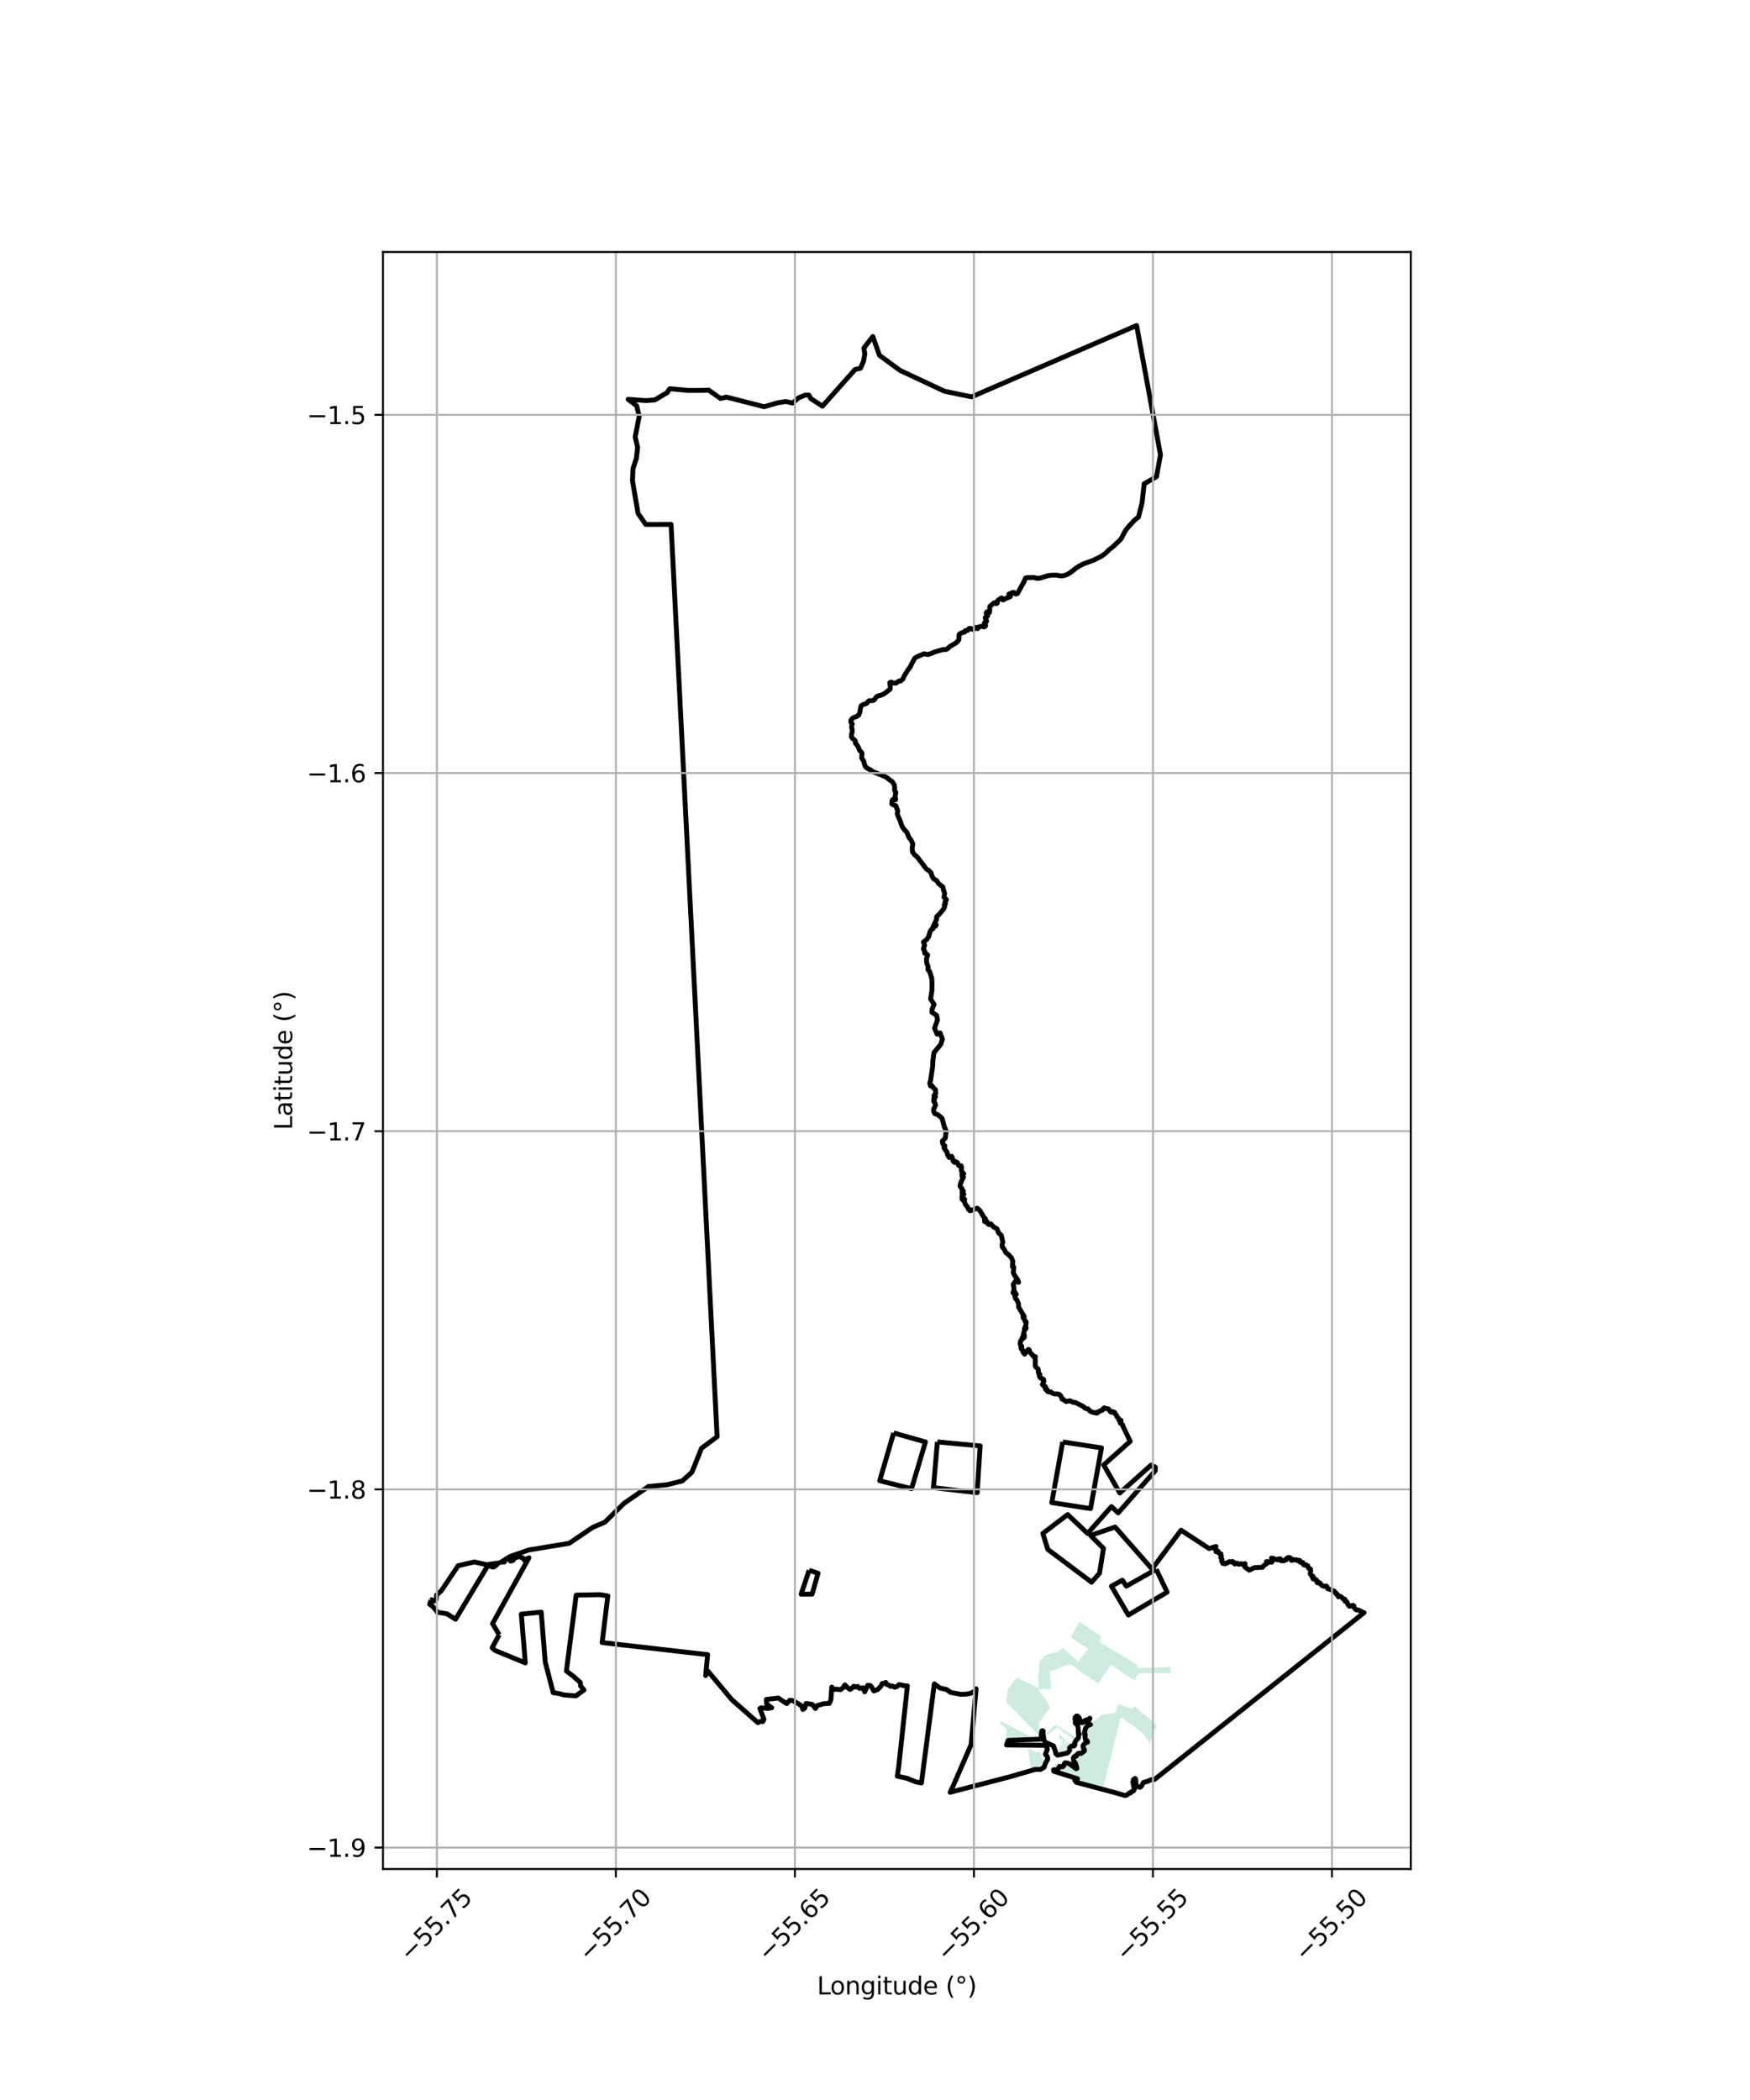 <?xml version="1.0" encoding="utf-8" standalone="no"?>
<!DOCTYPE svg PUBLIC "-//W3C//DTD SVG 1.1//EN"
  "http://www.w3.org/Graphics/SVG/1.1/DTD/svg11.dtd">
<svg xmlns:xlink="http://www.w3.org/1999/xlink" width="720pt" height="864pt" viewBox="0 0 720 864" xmlns="http://www.w3.org/2000/svg" version="1.1">
 <defs>
  <style type="text/css">*{stroke-linejoin: round; stroke-linecap: butt}</style>
 </defs>
 <g id="figure_1">
  <g id="patch_1">
   <path d="M 0 864 
L 720 864 
L 720 0 
L 0 0 
z
" style="fill: #ffffff"/>
  </g>
  <g id="axes_1">
   <g id="patch_2">
    <path d="M 157.558 768.96 
L 580.442 768.96 
L 580.442 103.68 
L 157.558 103.68 
z
" style="fill: #ffffff"/>
   </g>
   <g id="PatchCollection_1">
    <path d="M 411.782 708.083 
L 428.26 716.771 
L 429.479 718.244 
L 429.067 718.459 
L 423.744 717.233 
L 423.593 717.476 
L 429.165 718.599 
L 429.22 718.777 
L 429.688 718.514 
L 430.366 719.162 
L 429.943 719.295 
L 423.428 717.741 
L 416.586 715.868 
L 413.807 715.112 
L 414.267 711.592 
L 411.576 709.049 
L 411.782 708.083 
" clip-path="url(#p86aa2863f3)" style="fill: #b3e2cd; fill-opacity: 0.65"/>
    <path d="M 424.6 719.625 
L 424.691 720.458 
L 428.16 721.03 
L 428.895 723.657 
L 431.068 723.46 
L 430.67 725.075 
L 430.889 725.989 
L 430.711 726.653 
L 429.299 727.038 
L 429.539 726.244 
L 429.13 725.947 
L 428.461 726.278 
L 428.951 727.264 
L 425.682 727.615 
L 424.222 727.957 
L 422.959 719.433 
L 424.6 719.625 
" clip-path="url(#p86aa2863f3)" style="fill: #b3e2cd; fill-opacity: 0.65"/>
    <path d="M 436.076 717.306 
L 436.403 717.402 
L 436.442 717.286 
L 436.461 717.123 
L 436.515 716.936 
L 436.566 716.456 
L 436.677 716.518 
L 436.994 715.658 
L 436.534 715.53 
L 436.384 715.484 
L 436.205 715.542 
L 435.575 713.939 
L 436.388 713.629 
L 437.143 714.844 
L 437.251 714.927 
L 437.593 715.254 
L 437.758 714.969 
L 438.087 715.23 
L 437.948 715.497 
L 438.122 715.525 
L 438.122 715.656 
L 438.076 715.785 
L 438.301 715.957 
L 438.639 716.415 
L 438.363 716.541 
L 438.908 716.774 
L 438.925 716.58 
L 439.011 716.45 
L 439.813 717.268 
L 439.527 717.694 
L 439.356 717.943 
L 439.846 718.297 
L 439.579 718.626 
L 439.073 718.401 
L 438.981 718.735 
L 439.622 718.903 
L 439.741 719.888 
L 438.792 719.376 
L 438.648 719.763 
L 438.546 719.86 
L 438.49 719.601 
L 437.947 719.73 
L 437.921 719.6 
L 437.549 719.567 
L 437.628 720.563 
L 437.798 721.002 
L 437.73 721.018 
L 437.228 721.212 
L 436.12 721.284 
L 435.312 720.82 
L 435.01 720.451 
L 434.881 720.328 
L 435.665 719.273 
L 435.035 718.773 
L 435.159 718.611 
L 435.774 719.002 
L 435.838 718.832 
L 435.259 718.474 
L 435.323 718.37 
L 435.868 718.667 
L 436.178 717.868 
L 435.807 717.693 
L 435.894 717.567 
L 436.265 717.713 
L 436.364 717.5 
L 436.014 717.393 
L 436.076 717.306 
M 438.363 716.541 
L 437.841 716.401 
L 437.773 716.589 
L 438.308 716.733 
L 438.363 716.541 
M 437.451 719.021 
L 437.55 718.984 
L 437.879 718.998 
L 437.864 718.755 
L 437.843 718.626 
L 437.499 718.501 
L 437.142 718.392 
L 437.031 718.724 
L 437.329 718.825 
L 437.451 719.021 
L 437.451 719.021 
M 437.568 720.603 
L 437.517 719.933 
L 437.138 719.918 
L 437.185 720.588 
L 437.568 720.603 
M 437.671 715.32 
L 437.339 715.754 
L 437.526 715.886 
L 437.792 715.427 
L 437.671 715.32 
M 435.981 720.259 
L 436.282 720.359 
L 436.355 720.102 
L 436.014 720.012 
L 435.981 720.259 
M 436.218 719.349 
L 436.348 718.709 
L 436.518 718.775 
L 436.661 718.375 
L 436.232 718.198 
L 435.832 719.167 
L 436.218 719.349 
M 436.606 718.169 
L 436.702 717.897 
L 437.075 718.013 
L 437.117 717.912 
L 437.274 717.374 
L 437.296 717.21 
L 437.406 716.923 
L 437.058 716.78 
L 437.204 716.481 
L 436.959 716.377 
L 436.824 716.682 
L 436.304 718.064 
L 436.606 718.169 
M 438.3 716.778 
L 438.228 716.981 
L 437.71 716.834 
L 437.654 717.037 
L 438.12 717.219 
L 438.383 717.322 
L 438.505 717.107 
L 438.674 717.187 
L 438.813 716.969 
L 438.3 716.778 
M 438.438 717.523 
L 437.927 717.326 
L 437.809 717.711 
L 438.172 717.831 
L 438.438 717.523 
" clip-path="url(#p86aa2863f3)" style="fill: #b3e2cd; fill-opacity: 0.65"/>
    <path d="M 438.546 719.86 
L 438.775 720.911 
L 438.046 720.945 
L 438.024 720.091 
L 438.546 719.86 
" clip-path="url(#p86aa2863f3)" style="fill: #b3e2cd; fill-opacity: 0.65"/>
    <path d="M 438.233 715.275 
L 438.797 715.589 
L 438.576 715.632 
L 438.195 715.358 
L 438.233 715.275 
" clip-path="url(#p86aa2863f3)" style="fill: #b3e2cd; fill-opacity: 0.65"/>
    <path d="M 439.193 715.397 
L 439.541 715.708 
L 439.381 716.108 
L 439.023 715.804 
L 439.193 715.397 
" clip-path="url(#p86aa2863f3)" style="fill: #b3e2cd; fill-opacity: 0.65"/>
    <path d="M 439.791 715.913 
L 440.047 716.117 
L 439.864 716.539 
L 439.625 716.324 
L 439.791 715.913 
" clip-path="url(#p86aa2863f3)" style="fill: #b3e2cd; fill-opacity: 0.65"/>
    <path d="M 439.984 716.646 
L 440.382 717.038 
L 440.155 717.426 
L 439.758 717.084 
L 439.984 716.646 
" clip-path="url(#p86aa2863f3)" style="fill: #b3e2cd; fill-opacity: 0.65"/>
    <path d="M 440.56 716.511 
L 441.585 717.395 
L 441.003 717.785 
L 440.382 717.038 
L 440.56 716.511 
" clip-path="url(#p86aa2863f3)" style="fill: #b3e2cd; fill-opacity: 0.65"/>
    <path d="M 442.807 714.073 
L 443.46 714.269 
L 443.376 714.526 
L 442.739 714.302 
L 442.807 714.073 
" clip-path="url(#p86aa2863f3)" style="fill: #b3e2cd; fill-opacity: 0.65"/>
    <path d="M 434.262 709.58 
L 443.204 715.086 
L 442.307 716.081 
L 434.353 710.295 
L 434.522 711.057 
L 432.637 712.475 
L 429.733 714.689 
L 429.481 713.96 
L 432.788 710.974 
L 434.262 709.58 
" clip-path="url(#p86aa2863f3)" style="fill: #b3e2cd; fill-opacity: 0.65"/>
    <path d="M 432.249 692.199 
L 432.24 693.767 
L 432.619 694.865 
L 427.378 695.04 
L 427.389 695.611 
L 430.562 699.612 
L 432.056 702.549 
L 427.47 708.744 
L 427.755 714.468 
L 414.097 700.464 
L 414.651 695.078 
L 418.229 690.218 
L 419.042 690.608 
L 427.366 694.449 
L 427.273 692.465 
L 427.199 691.206 
L 427.188 690.662 
L 427.336 688.604 
L 427.705 683.441 
L 430.178 680.95 
L 434.355 679.767 
L 435.28 679.507 
L 437.278 677.973 
L 442.915 682.99 
L 443.652 683.646 
L 444.583 682.389 
L 447.657 678.241 
L 440.444 673.753 
L 444.128 667.211 
L 453.031 673.175 
L 452.463 675.628 
L 461.254 680.896 
L 467.614 684.708 
L 468.052 686.29 
L 481.308 685.839 
L 481.865 688.379 
L 468.662 688.37 
L 468.633 688.376 
L 467.383 690.077 
L 467.001 691.597 
L 457.025 684.834 
L 454.05 689.342 
L 451.868 692.582 
L 445.337 688.416 
L 442.051 685.779 
L 440.309 684.566 
L 431.903 687.768 
L 432.249 692.199 
" clip-path="url(#p86aa2863f3)" style="fill: #b3e2cd; fill-opacity: 0.65"/>
    <path d="M 461.147 706.436 
L 453.839 735.758 
L 449.223 734.518 
L 445.273 732.852 
L 442.419 731.895 
L 441.241 731.442 
L 439.797 730.263 
L 436.808 729.055 
L 435.038 728.347 
L 433.903 727.566 
L 433.594 726.962 
L 433.729 726.299 
L 434.257 725.783 
L 435.201 725.297 
L 436.111 725.253 
L 436.937 725.032 
L 437.544 724.767 
L 438.1 724.855 
L 438.836 725.165 
L 439.842 725.651 
L 440.578 725.607 
L 440.932 725.253 
L 441.095 724.678 
L 440.932 723.425 
L 440.915 722.807 
L 441.095 721.893 
L 441.786 721.068 
L 442.742 720.449 
L 444.04 720.272 
L 444.866 720.183 
L 445.349 719.83 
L 445.512 718.916 
L 445.467 717.221 
L 445.911 716.514 
L 446.293 715.822 
L 446.293 715.173 
L 445.939 714.201 
L 445.686 713.198 
L 445.557 711.681 
L 445.557 710.679 
L 449.455 708.645 
L 453.463 705.462 
L 458.842 704.732 
L 460.084 701.132 
L 465.554 702.994 
L 466.864 702.086 
L 475.86 709.662 
L 475.358 711.462 
L 474.564 712.196 
L 474.433 713.555 
L 473.786 715.275 
L 473.389 715.675 
L 473.616 717.901 
L 470.13 713.026 
L 461.147 706.436 
" clip-path="url(#p86aa2863f3)" style="fill: #b3e2cd; fill-opacity: 0.65"/>
   </g>
   <g id="PatchCollection_2">
    <path d="M 207.749 641.697 
L 207.523 642.635 
L 206.136 642.689 
L 207.749 641.697 
" clip-path="url(#p86aa2863f3)" style="fill: none; stroke: #000000; stroke-width: 2"/>
    <path d="M 177.326 658.385 
L 177.554 658.174 
L 178.494 658.768 
L 179.455 657.977 
L 179.609 656.276 
L 181.62 654.418 
L 188.487 644.181 
L 195.161 642.629 
L 200.19 643.753 
L 205.153 643.065 
L 204.748 643.331 
L 203.971 644.165 
L 203.111 644.725 
L 202.481 644.698 
L 200.757 644.027 
L 187.419 666.199 
L 183.917 663.967 
L 180.02 663.345 
L 178.099 660.972 
L 176.78 660.054 
L 177.326 658.385 
" clip-path="url(#p86aa2863f3)" style="fill: none; stroke: #000000; stroke-width: 2"/>
    <path d="M 205.372 672.578 
L 202.644 668.009 
L 217.63 640.912 
L 215.738 641.901 
L 215.173 640.997 
L 213.275 640.379 
L 211.572 641.209 
L 211.092 642 
L 210.079 642.282 
L 209.479 641.696 
L 209.147 641.103 
L 207.978 641.556 
L 209.939 640.35 
L 217.537 637.711 
L 234.157 634.966 
L 243.932 628.369 
L 248.885 626.268 
L 256.665 618.574 
L 266.802 611.582 
L 274.545 610.851 
L 280.689 609.297 
L 284.694 605.705 
L 288.614 595.859 
L 295.043 591.1 
L 280.052 293.996 
L 276.099 215.745 
L 265.666 215.778 
L 262.507 211.206 
L 260.227 197.8 
L 260.431 192.848 
L 261.783 188.717 
L 262.343 184.173 
L 261.327 179.752 
L 263.001 171.241 
L 261.932 166.95 
L 258.424 164.308 
L 265.857 164.828 
L 269.407 164.555 
L 274.64 161.432 
L 274.705 161.173 
L 275.566 159.927 
L 283.199 160.64 
L 289.478 160.612 
L 291.544 160.485 
L 296.425 163.942 
L 298.889 163.38 
L 314.425 167.34 
L 320.153 165.676 
L 323.378 165.199 
L 326.106 165.824 
L 328.607 163.636 
L 331.466 162.515 
L 332.78 162.566 
L 333.601 163.999 
L 338.373 167.116 
L 351.784 152.035 
L 354.042 151.5 
L 355.287 148.557 
L 355.811 145.654 
L 355.427 143.158 
L 359.102 138.452 
L 361.847 146.209 
L 370.332 152.414 
L 388.588 160.971 
L 399.738 163.273 
L 467.633 133.92 
L 477.454 187.136 
L 475.814 196.128 
L 470.753 199.036 
L 469.891 206.793 
L 468.402 212.772 
L 466.93 213.867 
L 464.471 216.506 
L 463.43 217.763 
L 462.73 218.858 
L 461.366 221.48 
L 460.613 222.36 
L 457.867 224.981 
L 456.287 226.22 
L 454.852 227.62 
L 453.111 228.877 
L 450.024 230.439 
L 445.483 232.109 
L 443.886 232.971 
L 442.396 233.976 
L 440.422 235.556 
L 438.977 236.391 
L 437.874 236.759 
L 436.815 236.966 
L 434.518 236.634 
L 433.1 236.634 
L 431.377 236.786 
L 427.841 237.872 
L 426.585 237.935 
L 425.185 237.576 
L 422.52 237.684 
L 421.91 237.828 
L 421.389 239.156 
L 418.608 244.219 
L 417.836 244.435 
L 417.1 243.735 
L 416.562 243.771 
L 416.149 244.112 
L 415.521 244.201 
L 415.126 244.417 
L 415.072 244.794 
L 415.772 245.171 
L 415.575 245.512 
L 414.893 245.835 
L 413.901 246.172 
L 412.685 246.85 
L 412.371 246.477 
L 412.079 245.997 
L 411.263 246.473 
L 410.446 247.119 
L 410.267 248.169 
L 409.818 248.358 
L 409.423 247.981 
L 408.975 248.017 
L 407.243 249.525 
L 407.162 251.81 
L 406.879 252.191 
L 406.552 252.097 
L 406.274 251.783 
L 406.013 251.751 
L 405.753 252.169 
L 405.834 252.604 
L 406.17 252.905 
L 406.363 253.39 
L 405.951 253.937 
L 405.358 254.081 
L 405.403 254.53 
L 405.933 255.508 
L 405.681 255.85 
L 405.161 256.047 
L 404.963 256.388 
L 405.52 257.151 
L 405.448 257.564 
L 405.098 257.869 
L 404.524 257.878 
L 404.039 257.69 
L 402.846 257.878 
L 402.164 258.65 
L 401.76 258.453 
L 401.518 258.112 
L 401.114 258.103 
L 400.611 258.92 
L 400.091 258.92 
L 399.211 258.525 
L 398.673 258.579 
L 398.529 258.956 
L 398.171 259.315 
L 397.13 259.458 
L 396.878 260.051 
L 396.232 260.159 
L 395.048 260.679 
L 394.671 260.985 
L 394.509 261.559 
L 394.581 262.026 
L 394.509 263.139 
L 393.863 264.037 
L 393.047 264.701 
L 390.669 266.048 
L 390.094 266.748 
L 389.215 267.233 
L 387.779 267.287 
L 384.19 268.346 
L 383.49 268.723 
L 381.767 269.298 
L 380.152 268.992 
L 377.298 270.213 
L 376.365 270.788 
L 375.163 272.996 
L 374.463 274.433 
L 373.476 275.743 
L 372.076 278.024 
L 371.465 279.352 
L 370.694 280.106 
L 369.761 280.25 
L 368.684 281.04 
L 367.643 281.04 
L 366.602 280.645 
L 366.099 280.86 
L 366.135 281.615 
L 366.315 282.548 
L 366.207 283.554 
L 364.269 285.062 
L 363.264 285.708 
L 362.079 286.139 
L 361.11 286.355 
L 360.392 286.893 
L 359.89 287.755 
L 359.351 288.15 
L 358.597 288.294 
L 357.557 288.294 
L 357.126 288.653 
L 356.552 289.407 
L 355.044 289.91 
L 354.29 290.412 
L 354.075 291.166 
L 353.788 292.926 
L 353.321 294.183 
L 352.352 294.829 
L 351.49 295.116 
L 350.665 295.583 
L 350.091 296.301 
L 350.091 297.127 
L 350.665 297.81 
L 350.414 298.528 
L 350.378 299.354 
L 350.593 300 
L 350.629 301.113 
L 350.342 302.083 
L 350.27 303.16 
L 350.737 303.842 
L 351.49 304.309 
L 351.957 304.992 
L 351.921 305.782 
L 352.675 306.643 
L 353.106 307.326 
L 353.644 308.726 
L 354.254 309.301 
L 354.649 309.875 
L 354.541 311.671 
L 354.685 312.209 
L 355.044 312.64 
L 355.403 313.251 
L 355.547 314.077 
L 355.87 315.01 
L 356.228 315.657 
L 357.198 316.303 
L 358.131 316.734 
L 359.136 317.488 
L 364.125 319.499 
L 365.346 320.289 
L 366.135 320.971 
L 367.068 321.546 
L 367.966 322.982 
L 368.109 324.059 
L 368.073 325.173 
L 368.576 326.07 
L 368.181 328.117 
L 368.54 328.692 
L 368.432 329.087 
L 367.535 328.907 
L 367.212 329.015 
L 366.997 329.554 
L 366.925 330.774 
L 367.284 330.99 
L 368.648 331.564 
L 368.863 332.462 
L 369.222 333.037 
L 369.33 333.899 
L 369.15 334.76 
L 369.33 335.407 
L 370.407 337.813 
L 370.801 339.105 
L 371.304 340.29 
L 372.058 341.296 
L 373.206 342.553 
L 373.924 344.492 
L 374.893 345.713 
L 375.539 347.185 
L 375.288 349.196 
L 375.468 350.596 
L 376.186 351.566 
L 377.442 352.643 
L 381.175 357.599 
L 382.108 358.137 
L 383.077 359.143 
L 383.472 360.507 
L 384.154 361.621 
L 385.374 362.303 
L 386.164 363.542 
L 387.923 364.924 
L 388.066 365.768 
L 388.659 367.617 
L 388.372 369.126 
L 389.394 370.185 
L 388.784 371.19 
L 389 371.783 
L 388.479 372.358 
L 388.695 372.896 
L 388.336 373.848 
L 386.667 375.895 
L 385.321 377.205 
L 385.374 378.193 
L 384.386 380.201 
L 385.034 380.147 
L 385.16 380.561 
L 384.89 381.047 
L 384.224 380.741 
L 383.901 381.173 
L 383.919 381.802 
L 383.811 382.162 
L 383.253 382.324 
L 382.678 383.206 
L 382.12 385.293 
L 381.149 386.66 
L 379.926 387.56 
L 380.429 388.892 
L 379.89 390.403 
L 380.501 391.483 
L 380.465 392.202 
L 381.077 392.382 
L 381.688 392.922 
L 381.329 393.858 
L 381.149 394.937 
L 381.293 396.305 
L 381.868 397.708 
L 381.796 398.968 
L 382.48 399.724 
L 383.343 402.495 
L 383.451 404.366 
L 383.415 407.605 
L 382.875 411.023 
L 384.314 413.218 
L 383.487 415.198 
L 383.415 416.493 
L 385.393 417.753 
L 385.717 419.588 
L 384.494 423.043 
L 385.573 425.49 
L 386.796 424.986 
L 387.732 427.505 
L 387.084 429.664 
L 384.278 433.047 
L 383.847 436.142 
L 383.703 438.877 
L 382.875 444.419 
L 382.516 445.786 
L 382.983 446.254 
L 382.768 446.758 
L 383.595 446.866 
L 384.027 447.622 
L 384.89 448.305 
L 384.89 449.097 
L 385.034 449.817 
L 384.242 450.752 
L 384.89 451.256 
L 384.35 451.58 
L 384.17 452.084 
L 384.458 452.444 
L 384.134 453.056 
L 384.782 454.063 
L 384.89 454.747 
L 384.134 456.366 
L 384.134 457.302 
L 384.602 458.202 
L 385.753 458.562 
L 387.588 460.073 
L 388.487 463.492 
L 389.278 465.291 
L 388.919 468.278 
L 387.696 469.537 
L 387.911 470.653 
L 388.739 471.409 
L 388.703 471.697 
L 388.379 471.841 
L 388.343 472.164 
L 388.703 472.308 
L 388.667 472.704 
L 389.674 474.108 
L 389.818 475.043 
L 390.573 476.267 
L 391.509 475.727 
L 392.012 476.771 
L 392.156 477.742 
L 392.696 478.246 
L 393.235 477.958 
L 393.847 478.246 
L 394.386 479.506 
L 394.746 479.65 
L 395.429 479.614 
L 395.645 480.441 
L 395.501 481.557 
L 395.789 482.097 
L 396.508 482.888 
L 395.753 482.924 
L 395.825 483.932 
L 396.401 484.364 
L 395.753 485.551 
L 395.178 487.027 
L 394.998 487.927 
L 395.285 488.538 
L 395.789 488.97 
L 395.789 489.582 
L 396.329 490.05 
L 395.861 490.302 
L 395.861 490.985 
L 396.544 491.345 
L 395.897 491.489 
L 395.861 492.137 
L 396.185 492.821 
L 395.789 492.965 
L 395.789 493.36 
L 396.688 493.217 
L 396.904 493.468 
L 396.221 493.828 
L 396.76 494.224 
L 397.12 495.412 
L 398.163 496.779 
L 398.487 497.643 
L 398.99 497.643 
L 399.098 498.147 
L 400.106 497.859 
L 402.012 497.067 
L 403.199 498.111 
L 404.818 500.846 
L 405.357 501.313 
L 405.034 501.961 
L 405.106 502.573 
L 405.753 502.285 
L 406.185 502.753 
L 406.077 503.149 
L 406.868 503.833 
L 407.66 503.545 
L 408.739 504.768 
L 410.177 505.56 
L 410.753 507.107 
L 411.976 508.331 
L 412.588 511.066 
L 412.3 512.001 
L 412.336 512.937 
L 413.199 514.089 
L 413.811 515.348 
L 414.926 516.176 
L 416.149 517.543 
L 416.724 518.911 
L 416.544 521.142 
L 417.084 521.286 
L 416.904 523.661 
L 417.408 524.705 
L 417.767 525.173 
L 418.811 526.756 
L 419.062 527.584 
L 417.839 526.972 
L 416.868 528.483 
L 417.084 529.419 
L 417.192 530.607 
L 416.76 531.866 
L 417.228 532.19 
L 417.408 531.434 
L 418.127 532.514 
L 417.48 532.946 
L 417.767 534.205 
L 418.415 534.853 
L 419.062 536.508 
L 419.062 537.732 
L 421.4 541.708 
L 420.915 541.744 
L 420.951 542.23 
L 421.275 542.41 
L 421.364 542.77 
L 421.688 543.184 
L 421.742 543.688 
L 422.21 543.832 
L 422.084 545.109 
L 421.832 545.829 
L 422.174 546.153 
L 422.066 546.728 
L 421.49 546.603 
L 421.454 547.7 
L 421.275 548.06 
L 421.221 548.492 
L 421.005 549.086 
L 421.454 549.23 
L 421.311 549.715 
L 421.436 550.057 
L 421.364 550.345 
L 420.699 550.129 
L 420.501 550.561 
L 420.645 550.777 
L 420.519 551.011 
L 419.944 551.605 
L 419.71 552.846 
L 419.998 553.638 
L 420.267 553.728 
L 420.393 553.98 
L 420.105 554.178 
L 420.052 554.592 
L 420.339 555.167 
L 420.645 555.293 
L 420.879 555.599 
L 420.807 556.121 
L 421.562 557.147 
L 423.091 555.185 
L 423.127 555.365 
L 423.451 555.365 
L 423.667 556.193 
L 424.35 557.093 
L 424.746 557.309 
L 424.89 557.812 
L 425.537 558.208 
L 426.005 558.136 
L 425.753 558.676 
L 425.933 559.396 
L 425.933 562.059 
L 426.4 562.671 
L 427.084 563.174 
L 427.264 563.858 
L 427.156 564.398 
L 427.48 565.441 
L 427.839 565.477 
L 427.587 566.125 
L 428.019 566.917 
L 428.667 567.097 
L 428.882 567.529 
L 429.386 567.565 
L 429.458 568.464 
L 428.846 569.616 
L 429.602 570.336 
L 430.105 570.444 
L 430.249 570.911 
L 430.105 571.595 
L 430.429 571.559 
L 430.789 571.631 
L 430.897 572.459 
L 431.616 572.675 
L 432.264 572.639 
L 432.48 572.855 
L 433.127 573.287 
L 433.882 573.502 
L 434.818 573.466 
L 435.717 573.646 
L 436.436 574.258 
L 436.976 575.698 
L 437.444 575.662 
L 437.911 576.165 
L 438.631 576.633 
L 440.177 576.309 
L 441.616 576.993 
L 442.408 576.993 
L 445.825 578.756 
L 446.364 579.368 
L 447.695 579.692 
L 448.343 580.484 
L 449.458 581.024 
L 451.292 581.419 
L 451.49 580.934 
L 452.03 580.934 
L 452.587 580.484 
L 453.559 580.196 
L 453.9 579.584 
L 454.278 579.242 
L 455.087 579.548 
L 456.113 579.692 
L 456.85 580.862 
L 457.282 581.042 
L 457.605 580.718 
L 458.181 581.06 
L 458.612 581.096 
L 458.684 581.545 
L 459.386 582.337 
L 459.422 582.733 
L 459.566 582.949 
L 460.303 583.633 
L 460.357 584.298 
L 461.238 584.424 
L 461.202 584.586 
L 460.825 585.108 
L 460.897 585.468 
L 461.67 585.954 
L 461.94 586.386 
L 461.94 586.674 
L 462.084 586.781 
L 462.214 587.223 
L 465 593.005 
L 454.093 602.718 
L 460.713 614.26 
L 473.591 602.79 
L 473.9 603.119 
L 474.188 603.065 
L 474.404 603.209 
L 474.494 603.587 
L 474.746 603.659 
L 474.799 603.425 
L 475.033 603.407 
L 475.105 603.641 
L 475.375 603.713 
L 475.375 604.145 
L 474.961 604.181 
L 474.979 604.451 
L 475.213 604.523 
L 475.309 605.082 
L 460.04 622.456 
L 457.278 619.855 
L 447.458 630.907 
L 439.274 623.13 
L 429.045 630.907 
L 431.091 637.457 
L 449.094 650.966 
L 452.368 647.281 
L 454.004 637.048 
L 448.685 631.726 
L 458.798 628.265 
L 473.972 645.53 
L 485.923 629.565 
L 497.441 637.116 
L 500.303 636.263 
L 499.997 636.569 
L 499.709 637.127 
L 500.141 637.217 
L 500.267 637.594 
L 500.267 638.386 
L 500.537 638.242 
L 501.148 638.17 
L 501.346 638.836 
L 501.724 639.214 
L 502.317 639.304 
L 502.245 639.628 
L 502.533 640.239 
L 502.245 640.815 
L 502.785 641.625 
L 502.569 642.255 
L 502.929 642.794 
L 503.055 643.244 
L 504.098 643.424 
L 504.368 643.082 
L 504.835 643.1 
L 505.807 642.471 
L 506.436 642.633 
L 507.119 642.417 
L 507.299 642.633 
L 507.767 642.848 
L 507.767 643.28 
L 508.055 643.496 
L 509.026 643.136 
L 509.637 643.604 
L 510.681 643.352 
L 511.364 643.712 
L 512.227 643.316 
L 512.191 644.72 
L 513.99 646.015 
L 516.076 644.972 
L 518.27 644.864 
L 519.386 644.864 
L 519.709 644.324 
L 521.364 643.172 
L 521.04 642.489 
L 521.544 642.489 
L 522.515 642.723 
L 523.306 642.669 
L 523.432 642.201 
L 523.109 641.049 
L 523.846 641.121 
L 524.547 641.535 
L 525.663 641.769 
L 525.914 641.427 
L 526.814 641.355 
L 526.868 641.607 
L 526.724 641.895 
L 527.209 642.183 
L 527.875 642.075 
L 528.127 642.183 
L 528.864 641.841 
L 529.224 641.769 
L 529.098 641.355 
L 529.547 641.247 
L 529.835 640.815 
L 530.501 640.779 
L 530.878 640.995 
L 531.238 641.355 
L 531.148 641.607 
L 531.292 641.967 
L 531.67 641.967 
L 531.706 641.589 
L 532.821 641.787 
L 533.091 641.715 
L 533.486 641.823 
L 533.666 642.039 
L 533.99 641.895 
L 534.188 642.075 
L 534.709 642.003 
L 534.781 642.147 
L 534.709 642.579 
L 534.997 642.669 
L 535.375 642.92 
L 536.004 642.812 
L 536.364 643.802 
L 536.724 643.964 
L 537.317 643.784 
L 537.605 644.108 
L 538.037 644.198 
L 538.414 645.242 
L 538.828 645.314 
L 539.206 645.565 
L 539.224 646.735 
L 539.08 647.095 
L 539.134 647.599 
L 539.781 648.48 
L 540.105 648.426 
L 540.249 648.624 
L 539.925 648.858 
L 540.249 649.632 
L 540.789 649.488 
L 540.951 649.848 
L 541.545 649.974 
L 541.706 650.316 
L 541.976 650.496 
L 541.868 651.018 
L 542.066 651.234 
L 542.57 651.054 
L 543.127 651.342 
L 543.397 651.882 
L 544.243 652.494 
L 544.71 652.655 
L 545.646 652.512 
L 545.933 652.763 
L 546.257 653.645 
L 547.786 654.113 
L 548.326 654.545 
L 548.632 654.455 
L 549.027 654.671 
L 549.225 655.121 
L 549.567 655.319 
L 549.603 655.643 
L 549.855 655.913 
L 550.142 655.895 
L 550.376 656.183 
L 550.412 656.56 
L 550.664 656.992 
L 551.402 656.722 
L 551.905 657.082 
L 552.679 657.91 
L 553.254 657.892 
L 553.362 658.162 
L 553.416 658.846 
L 554.01 658.9 
L 554.262 659.314 
L 554.549 660.033 
L 555.035 660.771 
L 555.377 660.861 
L 556.564 660.483 
L 557.032 660.699 
L 557.122 661.455 
L 557.931 662.355 
L 558.956 662.445 
L 560 662.931 
L 560.737 663.417 
L 561.22 663.484 
L 475.076 732.085 
L 473.319 732.291 
L 472.541 732.776 
L 470.442 733.373 
L 469.58 734.921 
L 469.081 735.332 
L 468.005 735.058 
L 467.456 734.617 
L 467.202 731.934 
L 467.026 731.709 
L 466.752 732.179 
L 466.497 732.061 
L 466.311 732.169 
L 466.35 732.62 
L 466.093 733.17 
L 466.681 736.252 
L 466.407 736.781 
L 465.271 737.31 
L 465.193 737.653 
L 464.821 737.594 
L 463.519 738.593 
L 462.795 738.72 
L 458.801 737.555 
L 442.808 733.285 
L 442.182 732.463 
L 443.317 731.836 
L 433.568 728.742 
L 433.431 728.154 
L 433.813 728.105 
L 434.42 728.291 
L 435.438 727.733 
L 435.898 726.783 
L 437.219 726.911 
L 437.689 726.47 
L 437.943 725.53 
L 438.276 725.226 
L 439.431 725.412 
L 440.645 726.147 
L 442.749 727.694 
L 443.063 727.528 
L 442.534 725.51 
L 441.682 724.375 
L 441.604 723.199 
L 442.299 722.504 
L 442.779 722.543 
L 443.415 721.574 
L 444.041 721.319 
L 444.761 721.452 
L 446.204 720.35 
L 446.111 719.767 
L 445.681 719.033 
L 445.554 718.22 
L 446.483 717.123 
L 447.443 716.751 
L 447.335 716.32 
L 446.523 715.493 
L 446.386 714.323 
L 446.483 713.642 
L 446.209 713.368 
L 446.356 712.012 
L 446.62 711.052 
L 447.492 709.828 
L 448.098 709.76 
L 448.654 709.539 
L 448.206 709.4 
L 448.049 709.26 
L 447.802 708.927 
L 447.726 709.045 
L 447.57 708.971 
L 447.411 708.707 
L 447.46 708.546 
L 447.682 708.494 
L 447.753 708.178 
L 447.655 708.195 
L 447.653 708.083 
L 447.763 708.085 
L 447.883 707.843 
L 447.978 707.75 
L 448.414 706.947 
L 448.311 707.011 
L 448.233 707.001 
L 448.189 707.197 
L 447.837 707.598 
L 446.975 707.623 
L 446.716 707.956 
L 446.168 707.941 
L 446.226 708.2 
L 446.085 708.401 
L 445.703 708.333 
L 445.409 708.793 
L 444.74 708.702 
L 444.679 708.521 
L 444.786 708.423 
L 443.991 707.175 
L 444.113 706.886 
L 443.394 706.063 
L 442.87 706.024 
L 442.792 706.269 
L 442.582 706.293 
L 442.528 706.489 
L 442.347 706.538 
L 442.337 706.705 
L 442.469 706.729 
L 442.577 706.974 
L 442.264 707.233 
L 442.728 708.203 
L 442.655 708.359 
L 442.386 708.364 
L 442.386 708.844 
L 442.606 709.221 
L 443.301 709.549 
L 443.59 710.95 
L 443.653 713.207 
L 444.084 713.442 
L 443.81 713.902 
L 443.685 714.915 
L 443.465 715.385 
L 442.765 715.934 
L 442.08 717.285 
L 442.286 717.677 
L 441.963 718.323 
L 440.71 718.421 
L 440.054 719.048 
L 440.091 720.127 
L 439.636 720.793 
L 439.048 721.278 
L 435.133 722.13 
L 434.389 721.518 
L 434.311 720.945 
L 433.474 718.325 
L 430.146 716.857 
L 429.422 715.858 
L 429.461 715.349 
L 429.113 713.41 
L 429.172 712.2 
L 428.947 712.063 
L 428.634 712.181 
L 428.379 714.208 
L 428.595 714.717 
L 428.056 715.579 
L 427.596 715.559 
L 414.77 716.054 
L 414.091 717.933 
L 429.898 718.072 
L 430.699 718.947 
L 430.924 719.678 
L 430.102 721.78 
L 430.872 722.694 
L 431.081 723.713 
L 430.206 725.358 
L 429.515 727.153 
L 428.079 728.008 
L 425.913 728.002 
L 415.44 731.031 
L 390.905 737.402 
L 392.124 734.855 
L 399.55 717.76 
L 401.596 694.836 
L 401.072 695.768 
L 399.378 696.672 
L 397.373 697.039 
L 395.311 697.096 
L 391.159 696.333 
L 389.464 695.118 
L 386.809 694.524 
L 384.41 692.789 
L 379.099 733.574 
L 376.783 733.121 
L 373.168 731.652 
L 369.146 730.758 
L 369.678 727.585 
L 373.337 693.648 
L 371.939 693.549 
L 370.513 693.168 
L 369.863 693.126 
L 368.949 693.916 
L 368.14 694.171 
L 367.081 693.62 
L 366.403 693.832 
L 365.754 693.338 
L 364.666 692.956 
L 364.426 692.193 
L 363.847 692.518 
L 362.986 692.603 
L 362.477 693.705 
L 361.093 695.132 
L 359.512 695.697 
L 358.453 693.846 
L 358.057 693.479 
L 356.956 693.422 
L 355.766 696.064 
L 355.007 694.383 
L 353.623 694.666 
L 352.889 693.846 
L 351.957 694.129 
L 351.251 693.761 
L 350.29 694.75 
L 349.725 695.089 
L 348.567 694.242 
L 347.607 693.196 
L 346.816 694.468 
L 345.771 695.202 
L 343.978 694.962 
L 342.919 695.132 
L 342.219 694.101 
L 341.845 699.427 
L 341.167 700.839 
L 338.908 700.952 
L 336.14 701.744 
L 335.519 702.93 
L 334.163 701.235 
L 331.678 700.839 
L 331.056 702.817 
L 330.322 703.326 
L 329.87 701.913 
L 328.288 700.839 
L 325.916 699.596 
L 324.899 699.54 
L 323.656 700.896 
L 320.211 698.635 
L 315.296 699.201 
L 315.409 701.122 
L 317.499 702.591 
L 315.918 702.874 
L 313.15 702.648 
L 312.641 702.93 
L 314.322 707.423 
L 313.828 708.299 
L 312.938 708.214 
L 311.816 708.753 
L 301.046 699.251 
L 291.183 687.454 
L 290.322 689.402 
L 291.146 680.779 
L 247.736 675.799 
L 250.076 656.618 
L 246.806 656.097 
L 237.065 656.272 
L 233.032 687.511 
L 235.743 689.545 
L 238.794 692.258 
L 238.85 693.614 
L 240.262 695.309 
L 236.93 697.739 
L 232.015 697.344 
L 229.982 696.779 
L 227.609 696.439 
L 224.31 683.756 
L 222.673 663.288 
L 214.489 664.107 
L 216.126 684.166 
L 203.736 679.062 
L 202.477 677.946 
L 205.372 672.578 
M 475.691 645.644 
L 463.415 652.603 
L 461.779 650.147 
L 457.278 652.603 
L 464.234 664.474 
L 480.191 655.059 
L 475.691 645.644 
M 332.889 646.053 
L 329.616 655.878 
L 334.117 655.878 
L 336.572 647.281 
L 332.889 646.053 
M 437.228 593.247 
L 432.727 618.218 
L 448.685 620.674 
L 453.186 595.703 
L 437.228 593.247 
M 385.672 593.247 
L 384.036 612.077 
L 402.039 614.124 
L 403.267 594.885 
L 385.672 593.247 
M 367.669 589.563 
L 361.94 609.212 
L 375.034 612.487 
L 380.762 593.247 
L 367.669 589.563 
L 367.669 589.563 
" clip-path="url(#p86aa2863f3)" style="fill: none; stroke: #000000; stroke-width: 2"/>
   </g>
   <g id="matplotlib.axis_1">
    <g id="xtick_1">
     <g id="line2d_1">
      <path d="M 179.748 768.96 
L 179.748 103.68 
" clip-path="url(#p86aa2863f3)" style="fill: none; stroke: #b0b0b0; stroke-width: 0.8; stroke-linecap: square"/>
     </g>
     <g id="line2d_2">
      <defs>
       <path id="mde51515811" d="M 0 0 
L 0 3.5 
" style="stroke: #000000; stroke-width: 0.8"/>
      </defs>
      <g>
       <use xlink:href="#mde51515811" x="179.748" y="768.96" style="stroke: #000000; stroke-width: 0.8"/>
      </g>
     </g>
     <g id="text_1">
      <!-- −55.75 -->
      <g transform="translate(168.615 807.501) rotate(-45) scale(0.1 -0.1)">
       <defs>
        <path id="DejaVuSans-2212" d="M 678 2272 
L 4684 2272 
L 4684 1741 
L 678 1741 
L 678 2272 
z
" transform="scale(0.016)"/>
        <path id="DejaVuSans-35" d="M 691 4666 
L 3169 4666 
L 3169 4134 
L 1269 4134 
L 1269 2991 
Q 1406 3038 1543 3061 
Q 1681 3084 1819 3084 
Q 2600 3084 3056 2656 
Q 3513 2228 3513 1497 
Q 3513 744 3044 326 
Q 2575 -91 1722 -91 
Q 1428 -91 1123 -41 
Q 819 9 494 109 
L 494 744 
Q 775 591 1075 516 
Q 1375 441 1709 441 
Q 2250 441 2565 725 
Q 2881 1009 2881 1497 
Q 2881 1984 2565 2268 
Q 2250 2553 1709 2553 
Q 1456 2553 1204 2497 
Q 953 2441 691 2322 
L 691 4666 
z
" transform="scale(0.016)"/>
        <path id="DejaVuSans-2e" d="M 684 794 
L 1344 794 
L 1344 0 
L 684 0 
L 684 794 
z
" transform="scale(0.016)"/>
        <path id="DejaVuSans-37" d="M 525 4666 
L 3525 4666 
L 3525 4397 
L 1831 0 
L 1172 0 
L 2766 4134 
L 525 4134 
L 525 4666 
z
" transform="scale(0.016)"/>
       </defs>
       <use xlink:href="#DejaVuSans-2212"/>
       <use xlink:href="#DejaVuSans-35" transform="translate(83.789 0)"/>
       <use xlink:href="#DejaVuSans-35" transform="translate(147.412 0)"/>
       <use xlink:href="#DejaVuSans-2e" transform="translate(211.035 0)"/>
       <use xlink:href="#DejaVuSans-37" transform="translate(242.822 0)"/>
       <use xlink:href="#DejaVuSans-35" transform="translate(306.445 0)"/>
      </g>
     </g>
    </g>
    <g id="xtick_2">
     <g id="line2d_3">
      <path d="M 253.399 768.96 
L 253.399 103.68 
" clip-path="url(#p86aa2863f3)" style="fill: none; stroke: #b0b0b0; stroke-width: 0.8; stroke-linecap: square"/>
     </g>
     <g id="line2d_4">
      <g>
       <use xlink:href="#mde51515811" x="253.399" y="768.96" style="stroke: #000000; stroke-width: 0.8"/>
      </g>
     </g>
     <g id="text_2">
      <!-- −55.70 -->
      <g transform="translate(242.266 807.501) rotate(-45) scale(0.1 -0.1)">
       <defs>
        <path id="DejaVuSans-30" d="M 2034 4250 
Q 1547 4250 1301 3770 
Q 1056 3291 1056 2328 
Q 1056 1369 1301 889 
Q 1547 409 2034 409 
Q 2525 409 2770 889 
Q 3016 1369 3016 2328 
Q 3016 3291 2770 3770 
Q 2525 4250 2034 4250 
z
M 2034 4750 
Q 2819 4750 3233 4129 
Q 3647 3509 3647 2328 
Q 3647 1150 3233 529 
Q 2819 -91 2034 -91 
Q 1250 -91 836 529 
Q 422 1150 422 2328 
Q 422 3509 836 4129 
Q 1250 4750 2034 4750 
z
" transform="scale(0.016)"/>
       </defs>
       <use xlink:href="#DejaVuSans-2212"/>
       <use xlink:href="#DejaVuSans-35" transform="translate(83.789 0)"/>
       <use xlink:href="#DejaVuSans-35" transform="translate(147.412 0)"/>
       <use xlink:href="#DejaVuSans-2e" transform="translate(211.035 0)"/>
       <use xlink:href="#DejaVuSans-37" transform="translate(242.822 0)"/>
       <use xlink:href="#DejaVuSans-30" transform="translate(306.445 0)"/>
      </g>
     </g>
    </g>
    <g id="xtick_3">
     <g id="line2d_5">
      <path d="M 327.049 768.96 
L 327.049 103.68 
" clip-path="url(#p86aa2863f3)" style="fill: none; stroke: #b0b0b0; stroke-width: 0.8; stroke-linecap: square"/>
     </g>
     <g id="line2d_6">
      <g>
       <use xlink:href="#mde51515811" x="327.049" y="768.96" style="stroke: #000000; stroke-width: 0.8"/>
      </g>
     </g>
     <g id="text_3">
      <!-- −55.65 -->
      <g transform="translate(315.916 807.501) rotate(-45) scale(0.1 -0.1)">
       <defs>
        <path id="DejaVuSans-36" d="M 2113 2584 
Q 1688 2584 1439 2293 
Q 1191 2003 1191 1497 
Q 1191 994 1439 701 
Q 1688 409 2113 409 
Q 2538 409 2786 701 
Q 3034 994 3034 1497 
Q 3034 2003 2786 2293 
Q 2538 2584 2113 2584 
z
M 3366 4563 
L 3366 3988 
Q 3128 4100 2886 4159 
Q 2644 4219 2406 4219 
Q 1781 4219 1451 3797 
Q 1122 3375 1075 2522 
Q 1259 2794 1537 2939 
Q 1816 3084 2150 3084 
Q 2853 3084 3261 2657 
Q 3669 2231 3669 1497 
Q 3669 778 3244 343 
Q 2819 -91 2113 -91 
Q 1303 -91 875 529 
Q 447 1150 447 2328 
Q 447 3434 972 4092 
Q 1497 4750 2381 4750 
Q 2619 4750 2861 4703 
Q 3103 4656 3366 4563 
z
" transform="scale(0.016)"/>
       </defs>
       <use xlink:href="#DejaVuSans-2212"/>
       <use xlink:href="#DejaVuSans-35" transform="translate(83.789 0)"/>
       <use xlink:href="#DejaVuSans-35" transform="translate(147.412 0)"/>
       <use xlink:href="#DejaVuSans-2e" transform="translate(211.035 0)"/>
       <use xlink:href="#DejaVuSans-36" transform="translate(242.822 0)"/>
       <use xlink:href="#DejaVuSans-35" transform="translate(306.445 0)"/>
      </g>
     </g>
    </g>
    <g id="xtick_4">
     <g id="line2d_7">
      <path d="M 400.7 768.96 
L 400.7 103.68 
" clip-path="url(#p86aa2863f3)" style="fill: none; stroke: #b0b0b0; stroke-width: 0.8; stroke-linecap: square"/>
     </g>
     <g id="line2d_8">
      <g>
       <use xlink:href="#mde51515811" x="400.7" y="768.96" style="stroke: #000000; stroke-width: 0.8"/>
      </g>
     </g>
     <g id="text_4">
      <!-- −55.60 -->
      <g transform="translate(389.567 807.501) rotate(-45) scale(0.1 -0.1)">
       <use xlink:href="#DejaVuSans-2212"/>
       <use xlink:href="#DejaVuSans-35" transform="translate(83.789 0)"/>
       <use xlink:href="#DejaVuSans-35" transform="translate(147.412 0)"/>
       <use xlink:href="#DejaVuSans-2e" transform="translate(211.035 0)"/>
       <use xlink:href="#DejaVuSans-36" transform="translate(242.822 0)"/>
       <use xlink:href="#DejaVuSans-30" transform="translate(306.445 0)"/>
      </g>
     </g>
    </g>
    <g id="xtick_5">
     <g id="line2d_9">
      <path d="M 474.351 768.96 
L 474.351 103.68 
" clip-path="url(#p86aa2863f3)" style="fill: none; stroke: #b0b0b0; stroke-width: 0.8; stroke-linecap: square"/>
     </g>
     <g id="line2d_10">
      <g>
       <use xlink:href="#mde51515811" x="474.351" y="768.96" style="stroke: #000000; stroke-width: 0.8"/>
      </g>
     </g>
     <g id="text_5">
      <!-- −55.55 -->
      <g transform="translate(463.218 807.501) rotate(-45) scale(0.1 -0.1)">
       <use xlink:href="#DejaVuSans-2212"/>
       <use xlink:href="#DejaVuSans-35" transform="translate(83.789 0)"/>
       <use xlink:href="#DejaVuSans-35" transform="translate(147.412 0)"/>
       <use xlink:href="#DejaVuSans-2e" transform="translate(211.035 0)"/>
       <use xlink:href="#DejaVuSans-35" transform="translate(242.822 0)"/>
       <use xlink:href="#DejaVuSans-35" transform="translate(306.445 0)"/>
      </g>
     </g>
    </g>
    <g id="xtick_6">
     <g id="line2d_11">
      <path d="M 548.002 768.96 
L 548.002 103.68 
" clip-path="url(#p86aa2863f3)" style="fill: none; stroke: #b0b0b0; stroke-width: 0.8; stroke-linecap: square"/>
     </g>
     <g id="line2d_12">
      <g>
       <use xlink:href="#mde51515811" x="548.002" y="768.96" style="stroke: #000000; stroke-width: 0.8"/>
      </g>
     </g>
     <g id="text_6">
      <!-- −55.50 -->
      <g transform="translate(536.869 807.501) rotate(-45) scale(0.1 -0.1)">
       <use xlink:href="#DejaVuSans-2212"/>
       <use xlink:href="#DejaVuSans-35" transform="translate(83.789 0)"/>
       <use xlink:href="#DejaVuSans-35" transform="translate(147.412 0)"/>
       <use xlink:href="#DejaVuSans-2e" transform="translate(211.035 0)"/>
       <use xlink:href="#DejaVuSans-35" transform="translate(242.822 0)"/>
       <use xlink:href="#DejaVuSans-30" transform="translate(306.445 0)"/>
      </g>
     </g>
    </g>
    <g id="text_7">
     <!-- Longitude (°) -->
     <g transform="translate(336.14 820.57) scale(0.1 -0.1)">
      <defs>
       <path id="DejaVuSans-4c" d="M 628 4666 
L 1259 4666 
L 1259 531 
L 3531 531 
L 3531 0 
L 628 0 
L 628 4666 
z
" transform="scale(0.016)"/>
       <path id="DejaVuSans-6f" d="M 1959 3097 
Q 1497 3097 1228 2736 
Q 959 2375 959 1747 
Q 959 1119 1226 758 
Q 1494 397 1959 397 
Q 2419 397 2687 759 
Q 2956 1122 2956 1747 
Q 2956 2369 2687 2733 
Q 2419 3097 1959 3097 
z
M 1959 3584 
Q 2709 3584 3137 3096 
Q 3566 2609 3566 1747 
Q 3566 888 3137 398 
Q 2709 -91 1959 -91 
Q 1206 -91 779 398 
Q 353 888 353 1747 
Q 353 2609 779 3096 
Q 1206 3584 1959 3584 
z
" transform="scale(0.016)"/>
       <path id="DejaVuSans-6e" d="M 3513 2113 
L 3513 0 
L 2938 0 
L 2938 2094 
Q 2938 2591 2744 2837 
Q 2550 3084 2163 3084 
Q 1697 3084 1428 2787 
Q 1159 2491 1159 1978 
L 1159 0 
L 581 0 
L 581 3500 
L 1159 3500 
L 1159 2956 
Q 1366 3272 1645 3428 
Q 1925 3584 2291 3584 
Q 2894 3584 3203 3211 
Q 3513 2838 3513 2113 
z
" transform="scale(0.016)"/>
       <path id="DejaVuSans-67" d="M 2906 1791 
Q 2906 2416 2648 2759 
Q 2391 3103 1925 3103 
Q 1463 3103 1205 2759 
Q 947 2416 947 1791 
Q 947 1169 1205 825 
Q 1463 481 1925 481 
Q 2391 481 2648 825 
Q 2906 1169 2906 1791 
z
M 3481 434 
Q 3481 -459 3084 -895 
Q 2688 -1331 1869 -1331 
Q 1566 -1331 1297 -1286 
Q 1028 -1241 775 -1147 
L 775 -588 
Q 1028 -725 1275 -790 
Q 1522 -856 1778 -856 
Q 2344 -856 2625 -561 
Q 2906 -266 2906 331 
L 2906 616 
Q 2728 306 2450 153 
Q 2172 0 1784 0 
Q 1141 0 747 490 
Q 353 981 353 1791 
Q 353 2603 747 3093 
Q 1141 3584 1784 3584 
Q 2172 3584 2450 3431 
Q 2728 3278 2906 2969 
L 2906 3500 
L 3481 3500 
L 3481 434 
z
" transform="scale(0.016)"/>
       <path id="DejaVuSans-69" d="M 603 3500 
L 1178 3500 
L 1178 0 
L 603 0 
L 603 3500 
z
M 603 4863 
L 1178 4863 
L 1178 4134 
L 603 4134 
L 603 4863 
z
" transform="scale(0.016)"/>
       <path id="DejaVuSans-74" d="M 1172 4494 
L 1172 3500 
L 2356 3500 
L 2356 3053 
L 1172 3053 
L 1172 1153 
Q 1172 725 1289 603 
Q 1406 481 1766 481 
L 2356 481 
L 2356 0 
L 1766 0 
Q 1100 0 847 248 
Q 594 497 594 1153 
L 594 3053 
L 172 3053 
L 172 3500 
L 594 3500 
L 594 4494 
L 1172 4494 
z
" transform="scale(0.016)"/>
       <path id="DejaVuSans-75" d="M 544 1381 
L 544 3500 
L 1119 3500 
L 1119 1403 
Q 1119 906 1312 657 
Q 1506 409 1894 409 
Q 2359 409 2629 706 
Q 2900 1003 2900 1516 
L 2900 3500 
L 3475 3500 
L 3475 0 
L 2900 0 
L 2900 538 
Q 2691 219 2414 64 
Q 2138 -91 1772 -91 
Q 1169 -91 856 284 
Q 544 659 544 1381 
z
M 1991 3584 
L 1991 3584 
z
" transform="scale(0.016)"/>
       <path id="DejaVuSans-64" d="M 2906 2969 
L 2906 4863 
L 3481 4863 
L 3481 0 
L 2906 0 
L 2906 525 
Q 2725 213 2448 61 
Q 2172 -91 1784 -91 
Q 1150 -91 751 415 
Q 353 922 353 1747 
Q 353 2572 751 3078 
Q 1150 3584 1784 3584 
Q 2172 3584 2448 3432 
Q 2725 3281 2906 2969 
z
M 947 1747 
Q 947 1113 1208 752 
Q 1469 391 1925 391 
Q 2381 391 2643 752 
Q 2906 1113 2906 1747 
Q 2906 2381 2643 2742 
Q 2381 3103 1925 3103 
Q 1469 3103 1208 2742 
Q 947 2381 947 1747 
z
" transform="scale(0.016)"/>
       <path id="DejaVuSans-65" d="M 3597 1894 
L 3597 1613 
L 953 1613 
Q 991 1019 1311 708 
Q 1631 397 2203 397 
Q 2534 397 2845 478 
Q 3156 559 3463 722 
L 3463 178 
Q 3153 47 2828 -22 
Q 2503 -91 2169 -91 
Q 1331 -91 842 396 
Q 353 884 353 1716 
Q 353 2575 817 3079 
Q 1281 3584 2069 3584 
Q 2775 3584 3186 3129 
Q 3597 2675 3597 1894 
z
M 3022 2063 
Q 3016 2534 2758 2815 
Q 2500 3097 2075 3097 
Q 1594 3097 1305 2825 
Q 1016 2553 972 2059 
L 3022 2063 
z
" transform="scale(0.016)"/>
       <path id="DejaVuSans-20" transform="scale(0.016)"/>
       <path id="DejaVuSans-28" d="M 1984 4856 
Q 1566 4138 1362 3434 
Q 1159 2731 1159 2009 
Q 1159 1288 1364 580 
Q 1569 -128 1984 -844 
L 1484 -844 
Q 1016 -109 783 600 
Q 550 1309 550 2009 
Q 550 2706 781 3412 
Q 1013 4119 1484 4856 
L 1984 4856 
z
" transform="scale(0.016)"/>
       <path id="DejaVuSans-b0" d="M 1600 4347 
Q 1350 4347 1178 4173 
Q 1006 4000 1006 3750 
Q 1006 3503 1178 3333 
Q 1350 3163 1600 3163 
Q 1850 3163 2022 3333 
Q 2194 3503 2194 3750 
Q 2194 3997 2020 4172 
Q 1847 4347 1600 4347 
z
M 1600 4750 
Q 1800 4750 1984 4673 
Q 2169 4597 2303 4453 
Q 2447 4313 2519 4134 
Q 2591 3956 2591 3750 
Q 2591 3338 2302 3052 
Q 2013 2766 1594 2766 
Q 1172 2766 890 3047 
Q 609 3328 609 3750 
Q 609 4169 896 4459 
Q 1184 4750 1600 4750 
z
" transform="scale(0.016)"/>
       <path id="DejaVuSans-29" d="M 513 4856 
L 1013 4856 
Q 1481 4119 1714 3412 
Q 1947 2706 1947 2009 
Q 1947 1309 1714 600 
Q 1481 -109 1013 -844 
L 513 -844 
Q 928 -128 1133 580 
Q 1338 1288 1338 2009 
Q 1338 2731 1133 3434 
Q 928 4138 513 4856 
z
" transform="scale(0.016)"/>
      </defs>
      <use xlink:href="#DejaVuSans-4c"/>
      <use xlink:href="#DejaVuSans-6f" transform="translate(53.963 0)"/>
      <use xlink:href="#DejaVuSans-6e" transform="translate(115.145 0)"/>
      <use xlink:href="#DejaVuSans-67" transform="translate(178.523 0)"/>
      <use xlink:href="#DejaVuSans-69" transform="translate(242 0)"/>
      <use xlink:href="#DejaVuSans-74" transform="translate(269.783 0)"/>
      <use xlink:href="#DejaVuSans-75" transform="translate(308.992 0)"/>
      <use xlink:href="#DejaVuSans-64" transform="translate(372.371 0)"/>
      <use xlink:href="#DejaVuSans-65" transform="translate(435.848 0)"/>
      <use xlink:href="#DejaVuSans-20" transform="translate(497.371 0)"/>
      <use xlink:href="#DejaVuSans-28" transform="translate(529.158 0)"/>
      <use xlink:href="#DejaVuSans-b0" transform="translate(568.172 0)"/>
      <use xlink:href="#DejaVuSans-29" transform="translate(618.172 0)"/>
     </g>
    </g>
   </g>
   <g id="matplotlib.axis_2">
    <g id="ytick_1">
     <g id="line2d_13">
      <path d="M 157.558 760.144 
L 580.442 760.144 
" clip-path="url(#p86aa2863f3)" style="fill: none; stroke: #b0b0b0; stroke-width: 0.8; stroke-linecap: square"/>
     </g>
     <g id="line2d_14">
      <defs>
       <path id="m2d02cb6833" d="M 0 0 
L -3.5 0 
" style="stroke: #000000; stroke-width: 0.8"/>
      </defs>
      <g>
       <use xlink:href="#m2d02cb6833" x="157.558" y="760.144" style="stroke: #000000; stroke-width: 0.8"/>
      </g>
     </g>
     <g id="text_8">
      <!-- −1.9 -->
      <g transform="translate(126.275 763.944) scale(0.1 -0.1)">
       <defs>
        <path id="DejaVuSans-31" d="M 794 531 
L 1825 531 
L 1825 4091 
L 703 3866 
L 703 4441 
L 1819 4666 
L 2450 4666 
L 2450 531 
L 3481 531 
L 3481 0 
L 794 0 
L 794 531 
z
" transform="scale(0.016)"/>
        <path id="DejaVuSans-39" d="M 703 97 
L 703 672 
Q 941 559 1184 500 
Q 1428 441 1663 441 
Q 2288 441 2617 861 
Q 2947 1281 2994 2138 
Q 2813 1869 2534 1725 
Q 2256 1581 1919 1581 
Q 1219 1581 811 2004 
Q 403 2428 403 3163 
Q 403 3881 828 4315 
Q 1253 4750 1959 4750 
Q 2769 4750 3195 4129 
Q 3622 3509 3622 2328 
Q 3622 1225 3098 567 
Q 2575 -91 1691 -91 
Q 1453 -91 1209 -44 
Q 966 3 703 97 
z
M 1959 2075 
Q 2384 2075 2632 2365 
Q 2881 2656 2881 3163 
Q 2881 3666 2632 3958 
Q 2384 4250 1959 4250 
Q 1534 4250 1286 3958 
Q 1038 3666 1038 3163 
Q 1038 2656 1286 2365 
Q 1534 2075 1959 2075 
z
" transform="scale(0.016)"/>
       </defs>
       <use xlink:href="#DejaVuSans-2212"/>
       <use xlink:href="#DejaVuSans-31" transform="translate(83.789 0)"/>
       <use xlink:href="#DejaVuSans-2e" transform="translate(147.412 0)"/>
       <use xlink:href="#DejaVuSans-39" transform="translate(179.199 0)"/>
      </g>
     </g>
    </g>
    <g id="ytick_2">
     <g id="line2d_15">
      <path d="M 157.558 612.78 
L 580.442 612.78 
" clip-path="url(#p86aa2863f3)" style="fill: none; stroke: #b0b0b0; stroke-width: 0.8; stroke-linecap: square"/>
     </g>
     <g id="line2d_16">
      <g>
       <use xlink:href="#m2d02cb6833" x="157.558" y="612.78" style="stroke: #000000; stroke-width: 0.8"/>
      </g>
     </g>
     <g id="text_9">
      <!-- −1.8 -->
      <g transform="translate(126.275 616.579) scale(0.1 -0.1)">
       <defs>
        <path id="DejaVuSans-38" d="M 2034 2216 
Q 1584 2216 1326 1975 
Q 1069 1734 1069 1313 
Q 1069 891 1326 650 
Q 1584 409 2034 409 
Q 2484 409 2743 651 
Q 3003 894 3003 1313 
Q 3003 1734 2745 1975 
Q 2488 2216 2034 2216 
z
M 1403 2484 
Q 997 2584 770 2862 
Q 544 3141 544 3541 
Q 544 4100 942 4425 
Q 1341 4750 2034 4750 
Q 2731 4750 3128 4425 
Q 3525 4100 3525 3541 
Q 3525 3141 3298 2862 
Q 3072 2584 2669 2484 
Q 3125 2378 3379 2068 
Q 3634 1759 3634 1313 
Q 3634 634 3220 271 
Q 2806 -91 2034 -91 
Q 1263 -91 848 271 
Q 434 634 434 1313 
Q 434 1759 690 2068 
Q 947 2378 1403 2484 
z
M 1172 3481 
Q 1172 3119 1398 2916 
Q 1625 2713 2034 2713 
Q 2441 2713 2670 2916 
Q 2900 3119 2900 3481 
Q 2900 3844 2670 4047 
Q 2441 4250 2034 4250 
Q 1625 4250 1398 4047 
Q 1172 3844 1172 3481 
z
" transform="scale(0.016)"/>
       </defs>
       <use xlink:href="#DejaVuSans-2212"/>
       <use xlink:href="#DejaVuSans-31" transform="translate(83.789 0)"/>
       <use xlink:href="#DejaVuSans-2e" transform="translate(147.412 0)"/>
       <use xlink:href="#DejaVuSans-38" transform="translate(179.199 0)"/>
      </g>
     </g>
    </g>
    <g id="ytick_3">
     <g id="line2d_17">
      <path d="M 157.558 465.415 
L 580.442 465.415 
" clip-path="url(#p86aa2863f3)" style="fill: none; stroke: #b0b0b0; stroke-width: 0.8; stroke-linecap: square"/>
     </g>
     <g id="line2d_18">
      <g>
       <use xlink:href="#m2d02cb6833" x="157.558" y="465.415" style="stroke: #000000; stroke-width: 0.8"/>
      </g>
     </g>
     <g id="text_10">
      <!-- −1.7 -->
      <g transform="translate(126.275 469.214) scale(0.1 -0.1)">
       <use xlink:href="#DejaVuSans-2212"/>
       <use xlink:href="#DejaVuSans-31" transform="translate(83.789 0)"/>
       <use xlink:href="#DejaVuSans-2e" transform="translate(147.412 0)"/>
       <use xlink:href="#DejaVuSans-37" transform="translate(179.199 0)"/>
      </g>
     </g>
    </g>
    <g id="ytick_4">
     <g id="line2d_19">
      <path d="M 157.558 318.05 
L 580.442 318.05 
" clip-path="url(#p86aa2863f3)" style="fill: none; stroke: #b0b0b0; stroke-width: 0.8; stroke-linecap: square"/>
     </g>
     <g id="line2d_20">
      <g>
       <use xlink:href="#m2d02cb6833" x="157.558" y="318.05" style="stroke: #000000; stroke-width: 0.8"/>
      </g>
     </g>
     <g id="text_11">
      <!-- −1.6 -->
      <g transform="translate(126.275 321.849) scale(0.1 -0.1)">
       <use xlink:href="#DejaVuSans-2212"/>
       <use xlink:href="#DejaVuSans-31" transform="translate(83.789 0)"/>
       <use xlink:href="#DejaVuSans-2e" transform="translate(147.412 0)"/>
       <use xlink:href="#DejaVuSans-36" transform="translate(179.199 0)"/>
      </g>
     </g>
    </g>
    <g id="ytick_5">
     <g id="line2d_21">
      <path d="M 157.558 170.685 
L 580.442 170.685 
" clip-path="url(#p86aa2863f3)" style="fill: none; stroke: #b0b0b0; stroke-width: 0.8; stroke-linecap: square"/>
     </g>
     <g id="line2d_22">
      <g>
       <use xlink:href="#m2d02cb6833" x="157.558" y="170.685" style="stroke: #000000; stroke-width: 0.8"/>
      </g>
     </g>
     <g id="text_12">
      <!-- −1.5 -->
      <g transform="translate(126.275 174.484) scale(0.1 -0.1)">
       <use xlink:href="#DejaVuSans-2212"/>
       <use xlink:href="#DejaVuSans-31" transform="translate(83.789 0)"/>
       <use xlink:href="#DejaVuSans-2e" transform="translate(147.412 0)"/>
       <use xlink:href="#DejaVuSans-35" transform="translate(179.199 0)"/>
      </g>
     </g>
    </g>
    <g id="text_13">
     <!-- Latitude (°) -->
     <g transform="translate(120.196 464.89) rotate(-90) scale(0.1 -0.1)">
      <defs>
       <path id="DejaVuSans-61" d="M 2194 1759 
Q 1497 1759 1228 1600 
Q 959 1441 959 1056 
Q 959 750 1161 570 
Q 1363 391 1709 391 
Q 2188 391 2477 730 
Q 2766 1069 2766 1631 
L 2766 1759 
L 2194 1759 
z
M 3341 1997 
L 3341 0 
L 2766 0 
L 2766 531 
Q 2569 213 2275 61 
Q 1981 -91 1556 -91 
Q 1019 -91 701 211 
Q 384 513 384 1019 
Q 384 1609 779 1909 
Q 1175 2209 1959 2209 
L 2766 2209 
L 2766 2266 
Q 2766 2663 2505 2880 
Q 2244 3097 1772 3097 
Q 1472 3097 1187 3025 
Q 903 2953 641 2809 
L 641 3341 
Q 956 3463 1253 3523 
Q 1550 3584 1831 3584 
Q 2591 3584 2966 3190 
Q 3341 2797 3341 1997 
z
" transform="scale(0.016)"/>
      </defs>
      <use xlink:href="#DejaVuSans-4c"/>
      <use xlink:href="#DejaVuSans-61" transform="translate(55.713 0)"/>
      <use xlink:href="#DejaVuSans-74" transform="translate(116.992 0)"/>
      <use xlink:href="#DejaVuSans-69" transform="translate(156.201 0)"/>
      <use xlink:href="#DejaVuSans-74" transform="translate(183.984 0)"/>
      <use xlink:href="#DejaVuSans-75" transform="translate(223.193 0)"/>
      <use xlink:href="#DejaVuSans-64" transform="translate(286.572 0)"/>
      <use xlink:href="#DejaVuSans-65" transform="translate(350.049 0)"/>
      <use xlink:href="#DejaVuSans-20" transform="translate(411.572 0)"/>
      <use xlink:href="#DejaVuSans-28" transform="translate(443.359 0)"/>
      <use xlink:href="#DejaVuSans-b0" transform="translate(482.373 0)"/>
      <use xlink:href="#DejaVuSans-29" transform="translate(532.373 0)"/>
     </g>
    </g>
   </g>
   <g id="patch_3">
    <path d="M 157.558 768.96 
L 157.558 103.68 
" style="fill: none; stroke: #000000; stroke-width: 0.8; stroke-linejoin: miter; stroke-linecap: square"/>
   </g>
   <g id="patch_4">
    <path d="M 580.442 768.96 
L 580.442 103.68 
" style="fill: none; stroke: #000000; stroke-width: 0.8; stroke-linejoin: miter; stroke-linecap: square"/>
   </g>
   <g id="patch_5">
    <path d="M 157.558 768.96 
L 580.442 768.96 
" style="fill: none; stroke: #000000; stroke-width: 0.8; stroke-linejoin: miter; stroke-linecap: square"/>
   </g>
   <g id="patch_6">
    <path d="M 157.558 103.68 
L 580.442 103.68 
" style="fill: none; stroke: #000000; stroke-width: 0.8; stroke-linejoin: miter; stroke-linecap: square"/>
   </g>
   <g id="legend_1">
    <g id="patch_7">
     <path d="M 329.06 924.694 
L 408.94 924.694 
Q 410.94 924.694 410.94 922.694 
L 410.94 909.016 
Q 410.94 907.016 408.94 907.016 
L 329.06 907.016 
Q 327.06 907.016 327.06 909.016 
L 327.06 922.694 
Q 327.06 924.694 329.06 924.694 
z
" style="fill: #ffffff; opacity: 0.8; stroke: #cccccc; stroke-linejoin: miter"/>
    </g>
    <g id="line2d_23">
     <defs>
      <path id="m0bad91232b" d="M 0 5 
C 1.326 5 2.598 4.473 3.536 3.536 
C 4.473 2.598 5 1.326 5 0 
C 5 -1.326 4.473 -2.598 3.536 -3.536 
C 2.598 -4.473 1.326 -5 0 -5 
C -1.326 -5 -2.598 -4.473 -3.536 -3.536 
C -4.473 -2.598 -5 -1.326 -5 0 
C -5 1.326 -4.473 2.598 -3.536 3.536 
C -2.598 4.473 -1.326 5 0 5 
z
"/>
     </defs>
     <g>
      <use xlink:href="#m0bad91232b" x="341.06" y="915.114" style="fill: #b3e2cd; fill-opacity: 0.65"/>
     </g>
    </g>
    <g id="text_14">
     <!-- ARAPUCU -->
     <g transform="translate(359.06 918.614) scale(0.1 -0.1)">
      <defs>
       <path id="DejaVuSans-41" d="M 2188 4044 
L 1331 1722 
L 3047 1722 
L 2188 4044 
z
M 1831 4666 
L 2547 4666 
L 4325 0 
L 3669 0 
L 3244 1197 
L 1141 1197 
L 716 0 
L 50 0 
L 1831 4666 
z
" transform="scale(0.016)"/>
       <path id="DejaVuSans-52" d="M 2841 2188 
Q 3044 2119 3236 1894 
Q 3428 1669 3622 1275 
L 4263 0 
L 3584 0 
L 2988 1197 
Q 2756 1666 2539 1819 
Q 2322 1972 1947 1972 
L 1259 1972 
L 1259 0 
L 628 0 
L 628 4666 
L 2053 4666 
Q 2853 4666 3247 4331 
Q 3641 3997 3641 3322 
Q 3641 2881 3436 2590 
Q 3231 2300 2841 2188 
z
M 1259 4147 
L 1259 2491 
L 2053 2491 
Q 2509 2491 2742 2702 
Q 2975 2913 2975 3322 
Q 2975 3731 2742 3939 
Q 2509 4147 2053 4147 
L 1259 4147 
z
" transform="scale(0.016)"/>
       <path id="DejaVuSans-50" d="M 1259 4147 
L 1259 2394 
L 2053 2394 
Q 2494 2394 2734 2622 
Q 2975 2850 2975 3272 
Q 2975 3691 2734 3919 
Q 2494 4147 2053 4147 
L 1259 4147 
z
M 628 4666 
L 2053 4666 
Q 2838 4666 3239 4311 
Q 3641 3956 3641 3272 
Q 3641 2581 3239 2228 
Q 2838 1875 2053 1875 
L 1259 1875 
L 1259 0 
L 628 0 
L 628 4666 
z
" transform="scale(0.016)"/>
       <path id="DejaVuSans-55" d="M 556 4666 
L 1191 4666 
L 1191 1831 
Q 1191 1081 1462 751 
Q 1734 422 2344 422 
Q 2950 422 3222 751 
Q 3494 1081 3494 1831 
L 3494 4666 
L 4128 4666 
L 4128 1753 
Q 4128 841 3676 375 
Q 3225 -91 2344 -91 
Q 1459 -91 1007 375 
Q 556 841 556 1753 
L 556 4666 
z
" transform="scale(0.016)"/>
       <path id="DejaVuSans-43" d="M 4122 4306 
L 4122 3641 
Q 3803 3938 3442 4084 
Q 3081 4231 2675 4231 
Q 1875 4231 1450 3742 
Q 1025 3253 1025 2328 
Q 1025 1406 1450 917 
Q 1875 428 2675 428 
Q 3081 428 3442 575 
Q 3803 722 4122 1019 
L 4122 359 
Q 3791 134 3420 21 
Q 3050 -91 2638 -91 
Q 1578 -91 968 557 
Q 359 1206 359 2328 
Q 359 3453 968 4101 
Q 1578 4750 2638 4750 
Q 3056 4750 3426 4639 
Q 3797 4528 4122 4306 
z
" transform="scale(0.016)"/>
      </defs>
      <use xlink:href="#DejaVuSans-41"/>
      <use xlink:href="#DejaVuSans-52" transform="translate(68.408 0)"/>
      <use xlink:href="#DejaVuSans-41" transform="translate(133.891 0)"/>
      <use xlink:href="#DejaVuSans-50" transform="translate(202.299 0)"/>
      <use xlink:href="#DejaVuSans-55" transform="translate(262.602 0)"/>
      <use xlink:href="#DejaVuSans-43" transform="translate(335.795 0)"/>
      <use xlink:href="#DejaVuSans-55" transform="translate(405.619 0)"/>
     </g>
    </g>
   </g>
  </g>
 </g>
 <defs>
  <clipPath id="p86aa2863f3">
   <rect x="157.558" y="103.68" width="422.883" height="665.28"/>
  </clipPath>
 </defs>
</svg>

